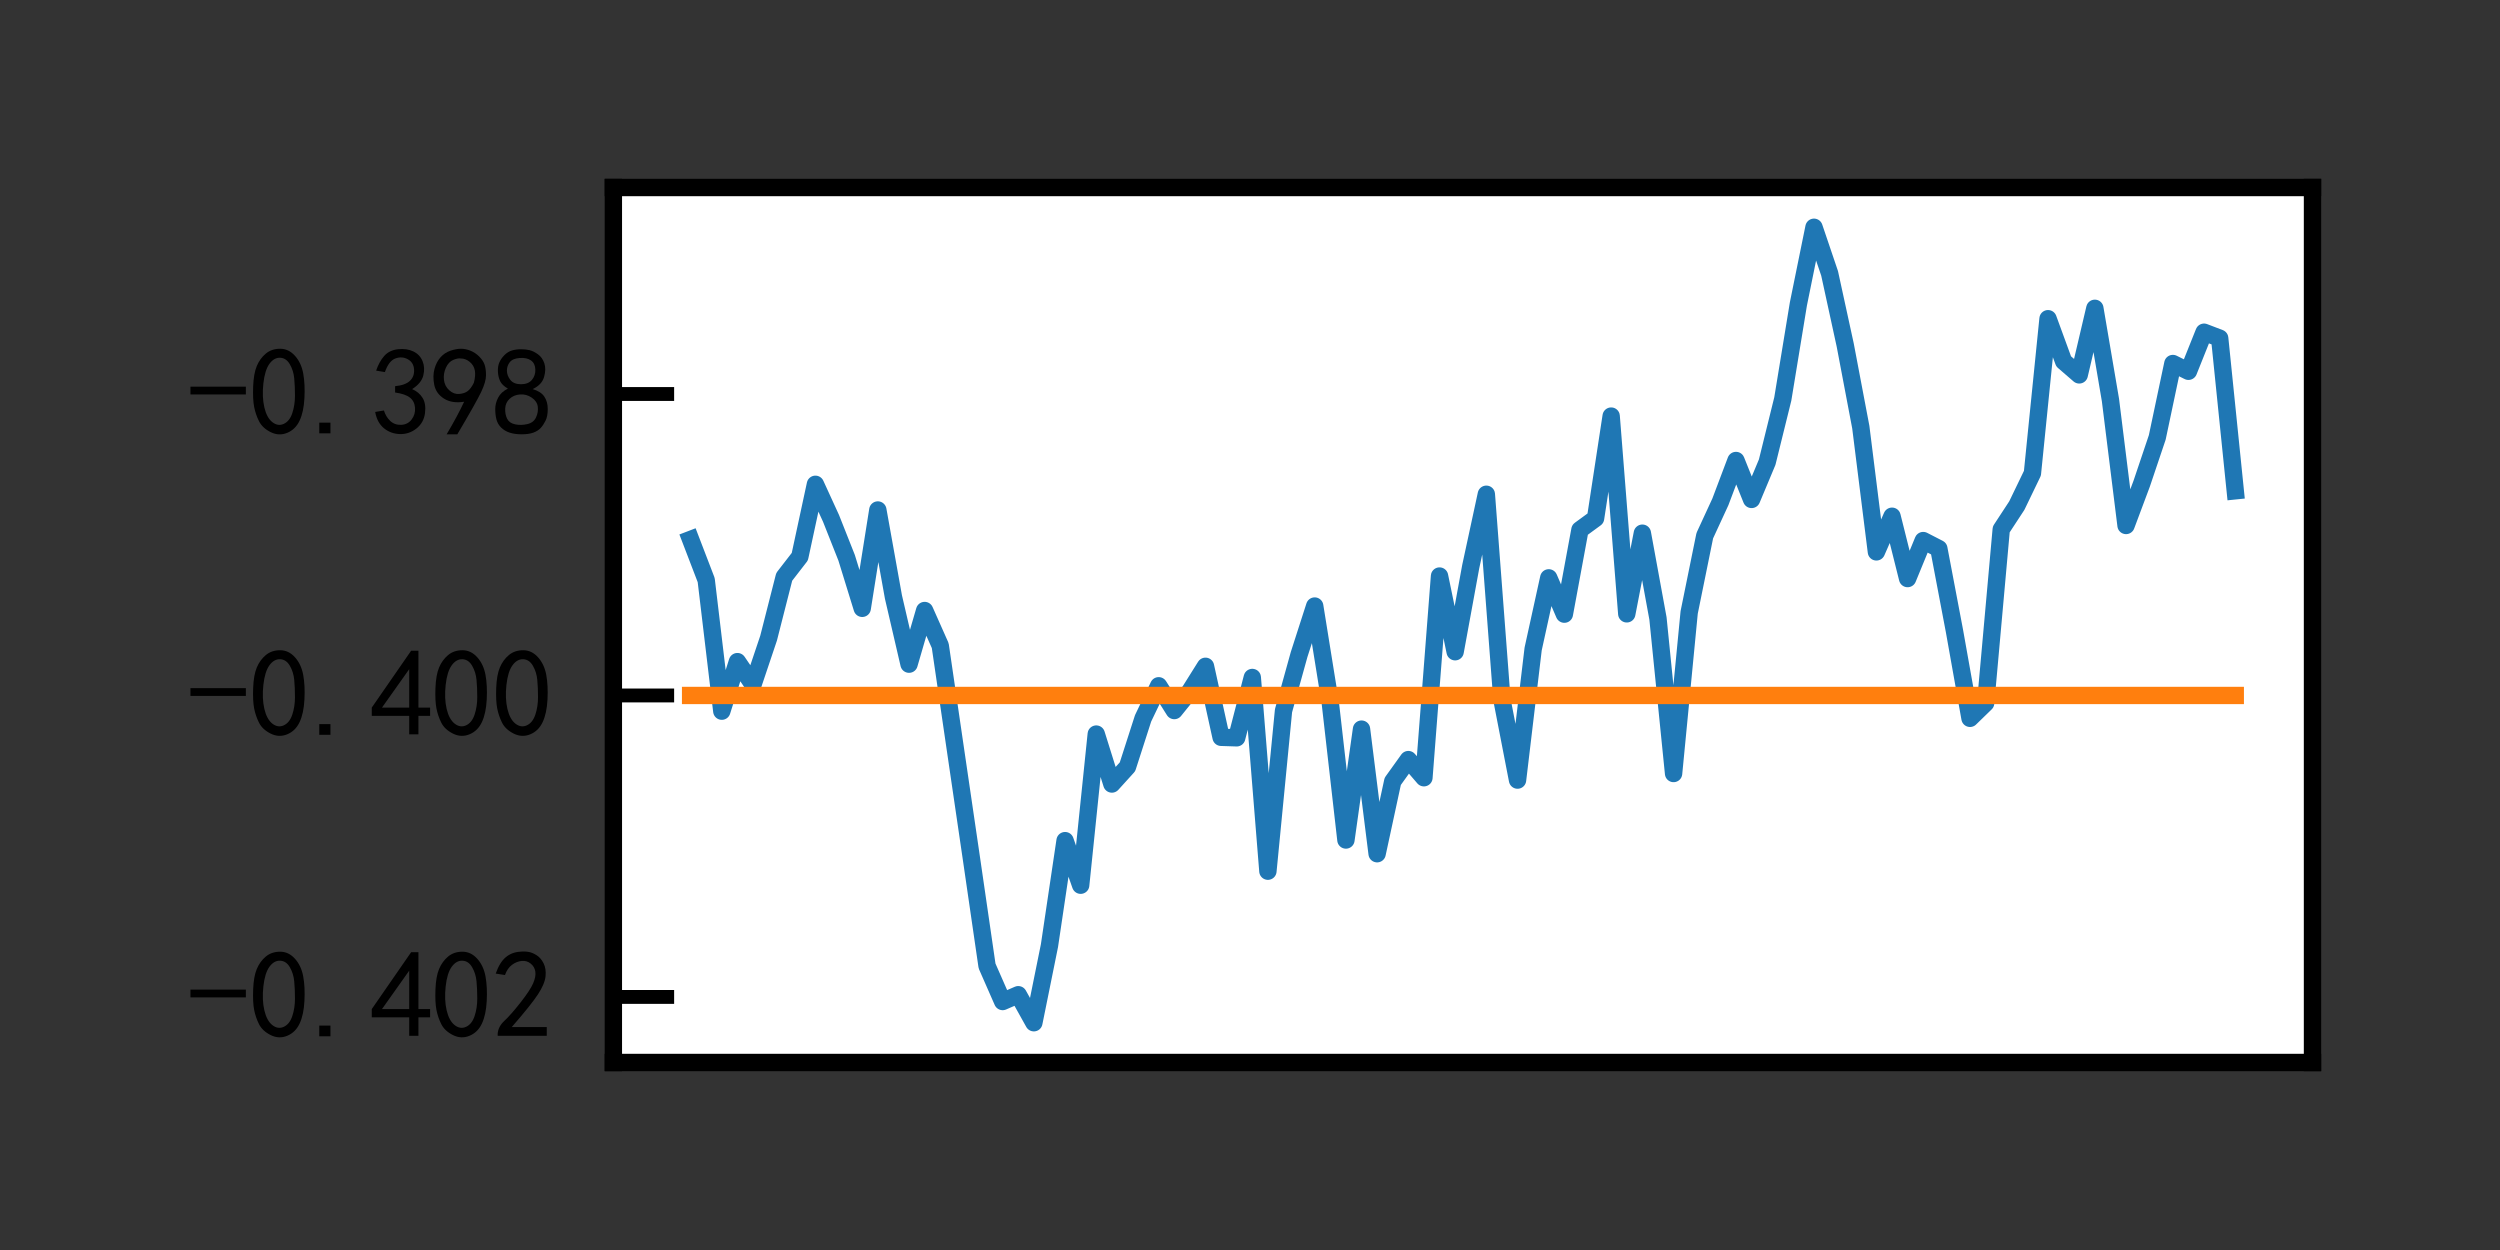 <?xml version="1.0" encoding="utf-8" standalone="no"?>
<!DOCTYPE svg PUBLIC "-//W3C//DTD SVG 1.1//EN"
  "http://www.w3.org/Graphics/SVG/1.1/DTD/svg11.dtd">
<svg xmlns:xlink="http://www.w3.org/1999/xlink" width="144pt" height="72pt" viewBox="0 0 144 72" xmlns="http://www.w3.org/2000/svg" version="1.1">
 <rect x="0" y="0" width="144" height="72" fill="#333333" stroke="none"/>
 <defs>
  <style type="text/css">*{stroke-linejoin: round; stroke-linecap: butt}</style>
 </defs>
 <g id="figure_1">
  <g id="patch_1">
   <path d="M 0 72 
L 144 72 
L 144 0 
L 0 0 
L 0 72 
z
" style="fill: none"/>
  </g>
  <g id="axes_1">
   <g id="patch_2">
    <path d="M 35.33 61.2 
L 133.2 61.2 
L 133.2 10.8 
L 35.33 10.8 
z
" style="fill: #ffffff"/>
   </g>
   <g id="matplotlib.axis_1"/>
   <g id="matplotlib.axis_2">
    <g id="ytick_1">
     <g id="line2d_1">
      <defs>
       <path id="ma3944858dc" d="M 0 0 
L 3.5 0 
" style="stroke: #000000; stroke-width: 0.8"/>
      </defs>
      <g>
       <use xlink:href="#ma3944858dc" x="35.33" y="57.424" style="stroke: #000000; stroke-width: 0.8"/>
      </g>
     </g>
     <g id="text_1">
      <!-- -0.402 -->
      <g transform="translate(10.83 59.83)scale(0.07 -0.07)">
       <defs>
        <path id="SimHei-2d" d="M 2975 2125 
L 125 2125 
L 125 2525 
L 2975 2525 
L 2975 2125 
z
" transform="scale(0.016)"/>
        <path id="SimHei-30" d="M 225 2537 
Q 250 3200 412 3587 
Q 575 3975 875 4225 
Q 1175 4475 1612 4475 
Q 2050 4475 2375 4112 
Q 2700 3750 2800 3200 
Q 2900 2650 2862 1937 
Q 2825 1225 2612 775 
Q 2400 325 1975 150 
Q 1550 -25 1125 187 
Q 700 400 525 750 
Q 350 1100 275 1487 
Q 200 1875 225 2537 
z
M 750 2687 
Q 675 2000 800 1462 
Q 925 925 1212 700 
Q 1500 475 1800 612 
Q 2100 750 2237 1162 
Q 2375 1575 2375 2062 
Q 2375 2550 2337 2950 
Q 2300 3350 2112 3675 
Q 1925 4000 1612 4012 
Q 1300 4025 1062 3700 
Q 825 3375 750 2687 
z
" transform="scale(0.016)"/>
        <path id="SimHei-2e" d="M 1075 125 
L 500 125 
L 500 675 
L 1075 675 
L 1075 125 
z
" transform="scale(0.016)"/>
        <path id="SimHei-34" d="M 2000 1100 
L 75 1100 
L 75 1525 
L 2100 4450 
L 2475 4450 
L 2475 1525 
L 3075 1525 
L 3075 1100 
L 2475 1100 
L 2475 150 
L 2000 150 
L 2000 1100 
z
M 2000 1525 
L 2000 3500 
L 600 1525 
L 2000 1525 
z
" transform="scale(0.016)"/>
        <path id="SimHei-32" d="M 300 250 
Q 325 625 650 925 
Q 975 1225 1475 1862 
Q 1975 2500 2125 2850 
Q 2275 3200 2237 3450 
Q 2200 3700 2000 3862 
Q 1800 4025 1537 4000 
Q 1275 3975 1037 3800 
Q 800 3625 675 3275 
L 200 3350 
Q 400 3925 712 4187 
Q 1025 4450 1450 4475 
Q 1700 4500 1900 4462 
Q 2100 4425 2312 4287 
Q 2525 4150 2662 3875 
Q 2800 3600 2762 3212 
Q 2725 2825 2375 2287 
Q 2025 1750 1025 600 
L 2825 600 
L 2825 150 
L 300 150 
L 300 250 
z
" transform="scale(0.016)"/>
       </defs>
       <use xlink:href="#SimHei-2d"/>
       <use xlink:href="#SimHei-30" x="50"/>
       <use xlink:href="#SimHei-2e" x="100"/>
       <use xlink:href="#SimHei-34" x="150"/>
       <use xlink:href="#SimHei-30" x="200"/>
       <use xlink:href="#SimHei-32" x="250"/>
      </g>
     </g>
    </g>
    <g id="ytick_2">
     <g id="line2d_2">
      <g>
       <use xlink:href="#ma3944858dc" x="35.33" y="40.059" style="stroke: #000000; stroke-width: 0.8"/>
      </g>
     </g>
     <g id="text_2">
      <!-- -0.400 -->
      <g transform="translate(10.83 42.465)scale(0.07 -0.07)">
       <use xlink:href="#SimHei-2d"/>
       <use xlink:href="#SimHei-30" x="50"/>
       <use xlink:href="#SimHei-2e" x="100"/>
       <use xlink:href="#SimHei-34" x="150"/>
       <use xlink:href="#SimHei-30" x="200"/>
       <use xlink:href="#SimHei-30" x="250"/>
      </g>
     </g>
    </g>
    <g id="ytick_3">
     <g id="line2d_3">
      <g>
       <use xlink:href="#ma3944858dc" x="35.33" y="22.694" style="stroke: #000000; stroke-width: 0.8"/>
      </g>
     </g>
     <g id="text_3">
      <!-- -0.398 -->
      <g transform="translate(10.83 25.1)scale(0.07 -0.07)">
       <defs>
        <path id="SimHei-33" d="M 250 1225 
L 700 1300 
Q 800 975 1025 762 
Q 1250 550 1587 562 
Q 1925 575 2125 837 
Q 2325 1100 2300 1437 
Q 2275 1775 2037 1962 
Q 1800 2150 1275 2225 
L 1275 2550 
Q 1800 2600 2037 2825 
Q 2275 3050 2250 3412 
Q 2225 3775 1925 3937 
Q 1625 4100 1287 3975 
Q 950 3850 750 3275 
L 300 3350 
Q 450 3800 712 4100 
Q 975 4400 1425 4450 
Q 1875 4500 2212 4337 
Q 2550 4175 2687 3837 
Q 2825 3500 2725 3100 
Q 2625 2700 2150 2400 
Q 2500 2250 2687 1950 
Q 2875 1650 2812 1162 
Q 2750 675 2375 375 
Q 2000 75 1525 87 
Q 1050 100 700 387 
Q 350 675 250 1225 
z
" transform="scale(0.016)"/>
        <path id="SimHei-39" d="M 800 75 
Q 1350 1000 1700 1750 
Q 1075 1650 662 1912 
Q 250 2175 162 2625 
Q 75 3075 175 3437 
Q 275 3800 487 4037 
Q 700 4275 1000 4375 
Q 1300 4475 1537 4475 
Q 1775 4475 2025 4375 
Q 2275 4275 2475 4075 
Q 2675 3875 2750 3662 
Q 2825 3450 2825 3112 
Q 2825 2775 2575 2250 
Q 2325 1725 1350 75 
L 800 75 
z
M 662 2875 
Q 700 2550 937 2337 
Q 1175 2125 1450 2150 
Q 1725 2175 1887 2300 
Q 2050 2425 2200 2725 
Q 2300 3100 2250 3362 
Q 2200 3625 1987 3800 
Q 1775 3975 1525 3975 
Q 1375 4000 1137 3900 
Q 900 3800 762 3500 
Q 625 3200 662 2875 
z
" transform="scale(0.016)"/>
        <path id="SimHei-38" d="M 175 1375 
Q 175 1675 325 1962 
Q 475 2250 825 2425 
Q 525 2600 425 2812 
Q 325 3025 312 3300 
Q 300 3575 387 3775 
Q 475 3975 650 4150 
Q 825 4325 1037 4387 
Q 1250 4450 1500 4450 
Q 1750 4450 1950 4400 
Q 2150 4350 2375 4187 
Q 2600 4025 2700 3725 
Q 2800 3425 2687 3025 
Q 2575 2625 2100 2400 
Q 2525 2275 2700 2012 
Q 2875 1750 2875 1375 
Q 2875 1000 2762 775 
Q 2650 550 2512 400 
Q 2375 250 2137 162 
Q 1900 75 1537 75 
Q 1175 75 912 162 
Q 650 250 475 425 
Q 300 600 237 837 
Q 175 1075 175 1375 
z
M 687 1400 
Q 675 1100 787 875 
Q 900 650 1200 587 
Q 1500 525 1825 600 
Q 2150 675 2275 950 
Q 2400 1225 2362 1500 
Q 2325 1775 2050 1962 
Q 1775 2150 1450 2125 
Q 1125 2100 912 1900 
Q 700 1700 687 1400 
z
M 775 3350 
Q 775 3100 950 2875 
Q 1125 2650 1500 2650 
Q 1875 2650 2062 2875 
Q 2250 3100 2237 3412 
Q 2225 3725 2012 3875 
Q 1800 4025 1437 4000 
Q 1075 3975 925 3787 
Q 775 3600 775 3350 
z
" transform="scale(0.016)"/>
       </defs>
       <use xlink:href="#SimHei-2d"/>
       <use xlink:href="#SimHei-30" x="50"/>
       <use xlink:href="#SimHei-2e" x="100"/>
       <use xlink:href="#SimHei-33" x="150"/>
       <use xlink:href="#SimHei-39" x="200"/>
       <use xlink:href="#SimHei-38" x="250"/>
      </g>
     </g>
    </g>
   </g>
   <g id="line2d_4">
    <path d="M 39.779 31.073 
L 40.677 33.413 
L 41.576 40.963 
L 42.475 38.11 
L 43.373 39.429 
L 44.272 36.754 
L 45.171 33.226 
L 46.07 32.064 
L 46.968 27.896 
L 47.867 29.858 
L 48.766 32.129 
L 49.664 35.039 
L 50.563 29.376 
L 51.462 34.385 
L 52.361 38.256 
L 53.259 35.166 
L 54.158 37.189 
L 55.057 43.336 
L 55.955 49.459 
L 56.854 55.638 
L 57.753 57.687 
L 58.652 57.296 
L 59.55 58.909 
L 60.449 54.468 
L 61.348 48.421 
L 62.246 50.988 
L 63.145 42.283 
L 64.044 45.159 
L 64.943 44.168 
L 65.841 41.378 
L 66.74 39.501 
L 67.639 40.927 
L 68.537 39.813 
L 69.436 38.379 
L 70.335 42.468 
L 71.234 42.497 
L 72.132 39.023 
L 73.031 50.18 
L 73.93 40.939 
L 74.828 37.701 
L 75.727 34.908 
L 76.626 40.494 
L 77.525 48.384 
L 78.423 41.998 
L 79.322 49.174 
L 80.221 45.007 
L 81.12 43.753 
L 82.018 44.797 
L 82.917 33.18 
L 83.816 37.54 
L 84.714 32.636 
L 85.613 28.469 
L 86.512 40.303 
L 87.41 44.933 
L 88.309 37.382 
L 89.208 33.285 
L 90.107 35.375 
L 91.005 30.515 
L 91.904 29.857 
L 92.803 23.967 
L 93.702 35.357 
L 94.6 30.712 
L 95.499 35.623 
L 96.398 44.554 
L 97.296 35.276 
L 98.195 30.855 
L 99.094 28.906 
L 99.993 26.525 
L 100.891 28.767 
L 101.79 26.619 
L 102.689 22.98 
L 103.587 17.51 
L 104.486 13.091 
L 105.385 15.746 
L 106.284 19.871 
L 107.182 24.603 
L 108.081 31.788 
L 108.98 29.735 
L 109.878 33.325 
L 110.777 31.137 
L 111.676 31.6 
L 112.575 36.334 
L 113.473 41.375 
L 114.372 40.501 
L 115.271 30.492 
L 116.169 29.121 
L 117.068 27.258 
L 117.967 18.358 
L 118.866 20.817 
L 119.764 21.593 
L 120.663 17.759 
L 121.562 23.042 
L 122.46 30.267 
L 123.359 27.865 
L 124.258 25.195 
L 125.157 20.939 
L 126.055 21.385 
L 126.954 19.136 
L 127.853 19.48 
L 128.751 28.27 
" clip-path="url(#p59546483b5)" style="fill: none; stroke: #1f77b4; stroke-linecap: square"/>
   </g>
   <g id="line2d_5">
    <path d="M 39.779 40.059 
L 40.677 40.059 
L 41.576 40.059 
L 42.475 40.059 
L 43.373 40.059 
L 44.272 40.059 
L 45.171 40.059 
L 46.07 40.059 
L 46.968 40.059 
L 47.867 40.059 
L 48.766 40.059 
L 49.664 40.059 
L 50.563 40.059 
L 51.462 40.059 
L 52.361 40.059 
L 53.259 40.059 
L 54.158 40.059 
L 55.057 40.059 
L 55.955 40.059 
L 56.854 40.059 
L 57.753 40.059 
L 58.652 40.059 
L 59.55 40.059 
L 60.449 40.059 
L 61.348 40.059 
L 62.246 40.059 
L 63.145 40.059 
L 64.044 40.059 
L 64.943 40.059 
L 65.841 40.059 
L 66.74 40.059 
L 67.639 40.059 
L 68.537 40.059 
L 69.436 40.059 
L 70.335 40.059 
L 71.234 40.059 
L 72.132 40.059 
L 73.031 40.059 
L 73.93 40.059 
L 74.828 40.059 
L 75.727 40.059 
L 76.626 40.059 
L 77.525 40.059 
L 78.423 40.059 
L 79.322 40.059 
L 80.221 40.059 
L 81.12 40.059 
L 82.018 40.059 
L 82.917 40.059 
L 83.816 40.059 
L 84.714 40.059 
L 85.613 40.059 
L 86.512 40.059 
L 87.41 40.059 
L 88.309 40.059 
L 89.208 40.059 
L 90.107 40.059 
L 91.005 40.059 
L 91.904 40.059 
L 92.803 40.059 
L 93.702 40.059 
L 94.6 40.059 
L 95.499 40.059 
L 96.398 40.059 
L 97.296 40.059 
L 98.195 40.059 
L 99.094 40.059 
L 99.993 40.059 
L 100.891 40.059 
L 101.79 40.059 
L 102.689 40.059 
L 103.587 40.059 
L 104.486 40.059 
L 105.385 40.059 
L 106.284 40.059 
L 107.182 40.059 
L 108.081 40.059 
L 108.98 40.059 
L 109.878 40.059 
L 110.777 40.059 
L 111.676 40.059 
L 112.575 40.059 
L 113.473 40.059 
L 114.372 40.059 
L 115.271 40.059 
L 116.169 40.059 
L 117.068 40.059 
L 117.967 40.059 
L 118.866 40.059 
L 119.764 40.059 
L 120.663 40.059 
L 121.562 40.059 
L 122.46 40.059 
L 123.359 40.059 
L 124.258 40.059 
L 125.157 40.059 
L 126.055 40.059 
L 126.954 40.059 
L 127.853 40.059 
L 128.751 40.059 
" clip-path="url(#p59546483b5)" style="fill: none; stroke: #ff7f0e; stroke-linecap: square"/>
   </g>
   <g id="patch_3">
    <path d="M 35.33 61.2 
L 35.33 10.8 
" style="fill: none; stroke: #000000; stroke-linejoin: miter; stroke-linecap: square"/>
   </g>
   <g id="patch_4">
    <path d="M 133.2 61.2 
L 133.2 10.8 
" style="fill: none; stroke: #000000; stroke-linejoin: miter; stroke-linecap: square"/>
   </g>
   <g id="patch_5">
    <path d="M 35.33 61.2 
L 133.2 61.2 
" style="fill: none; stroke: #000000; stroke-linejoin: miter; stroke-linecap: square"/>
   </g>
   <g id="patch_6">
    <path d="M 35.33 10.8 
L 133.2 10.8 
" style="fill: none; stroke: #000000; stroke-linejoin: miter; stroke-linecap: square"/>
   </g>
  </g>
 </g>
 <defs>
  <clipPath id="p59546483b5">
   <rect x="35.33" y="10.8" width="97.87" height="50.4"/>
  </clipPath>
 </defs>
</svg>
